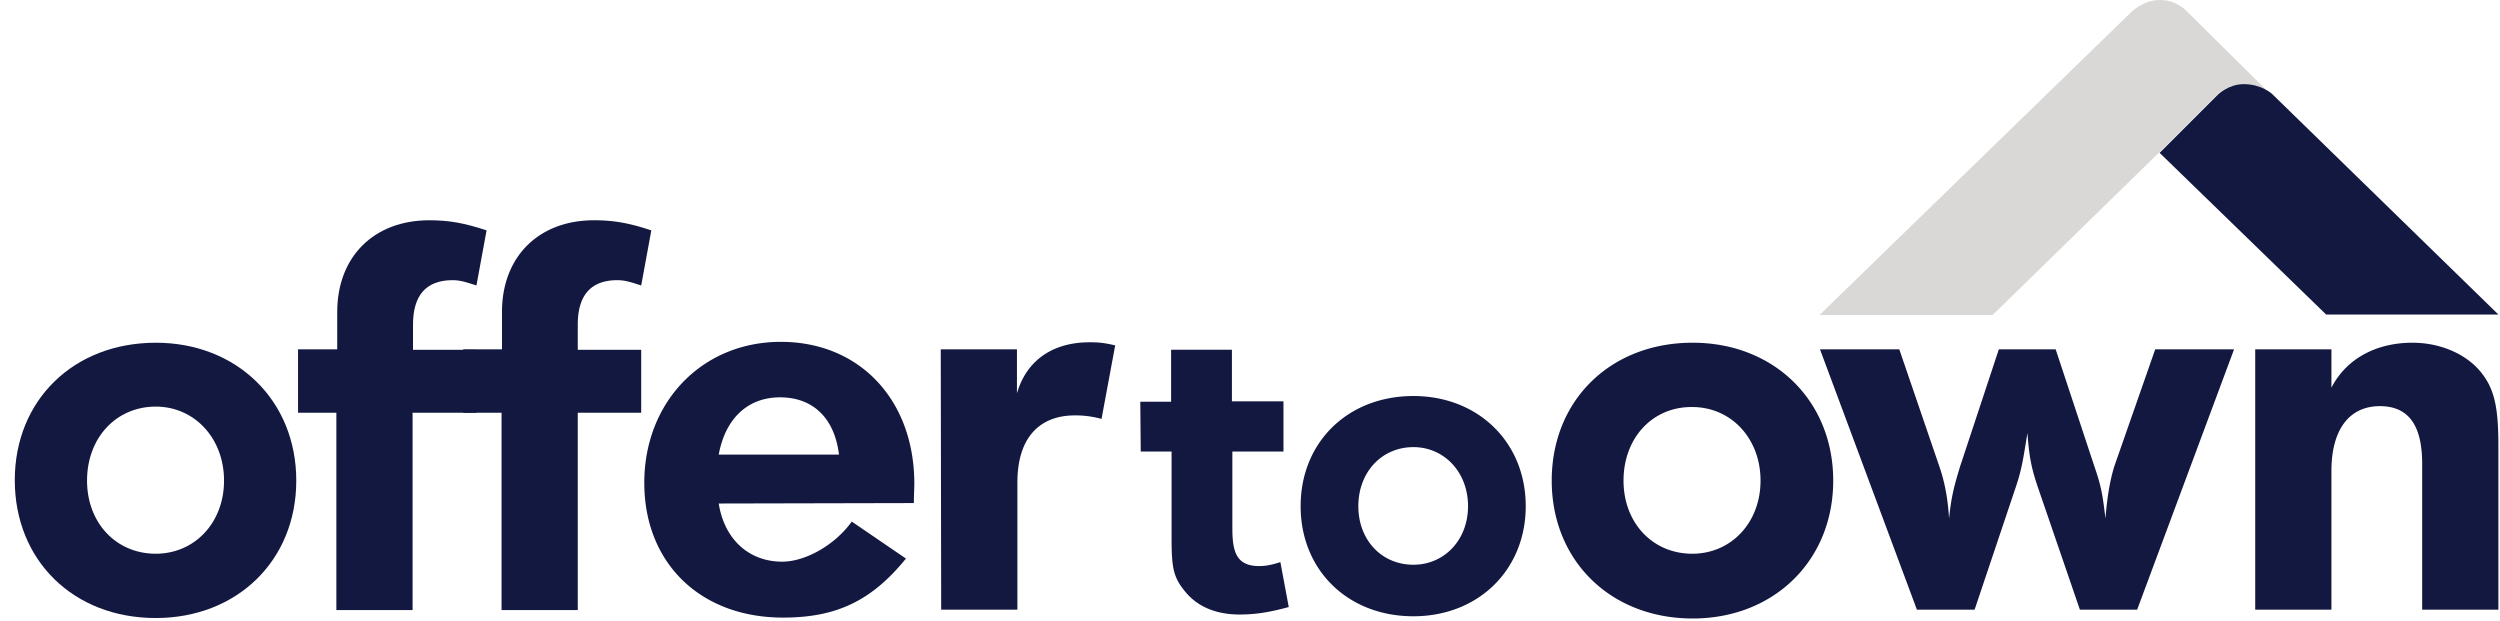 <svg width="161" height="40" fill="none" xmlns="http://www.w3.org/2000/svg">
  <g>
    <path d="M10.03 22.071c5.22 0 9.05 3.717 9.05 8.88s-3.83 8.85-9.05 8.85c-5.305 0-9.078-3.715-9.078-8.879 0-5.163 3.802-8.85 9.078-8.85zm-4.425 8.88c0 2.723 1.872 4.709 4.425 4.709 2.497 0 4.398-1.986 4.398-4.71 0-2.723-1.901-4.765-4.398-4.765-2.553 0-4.425 2.014-4.425 4.766zM19.222 22.497h2.496v-2.412c0-3.546 2.355-5.9 5.93-5.9 1.248 0 2.24.17 3.687.652l-.652 3.546c-.624-.198-1.021-.34-1.532-.34-1.702 0-2.553.964-2.553 2.865v1.617h4.085v4.057H26.57V39.29h-4.908v-12.71h-2.468v-4.084h.028z" fill="#121840"/>
    <path d="M29.832 22.497h2.496v-2.412c0-3.546 2.355-5.9 5.93-5.9 1.247 0 2.24.17 3.687.652l-.652 3.546c-.624-.198-1.021-.34-1.532-.34-1.702 0-2.553.964-2.553 2.865v1.617h4.085v4.057h-4.085V39.29H32.3v-12.71h-2.468v-4.084zM46.286 32.426c.369 2.326 1.957 3.745 4.085 3.745 1.532 0 3.432-1.107 4.482-2.582l3.49 2.383c-2.213 2.724-4.483 3.801-7.915 3.801-5.334 0-8.936-3.517-8.936-8.68 0-5.192 3.716-9.078 8.794-9.078s8.596 3.744 8.596 9.134c0 .313-.029.738-.029 1.249l-12.567.028zm0-3.149h7.745c-.284-2.326-1.646-3.688-3.802-3.688-2.07 0-3.518 1.362-3.943 3.688zM60.584 22.497h4.907v2.837c.596-2.071 2.242-3.291 4.681-3.291.568 0 .908.028 1.646.199l-.88 4.737a6.18 6.18 0 00-1.73-.227c-1.901 0-3.688 1.05-3.688 4.34v8.17h-4.908l-.028-16.765zM73.435 25.873h1.985v-3.348h3.915v3.32h3.32v3.234h-3.291v4.964c0 1.532.283 2.412 1.73 2.412.426 0 .851-.086 1.362-.256l.539 2.894c-1.248.34-2.156.482-3.15.482-1.503 0-2.722-.482-3.545-1.504-.71-.879-.851-1.446-.851-3.375v-5.617h-1.986l-.028-3.206zM91.023 25.504c4.17 0 7.234 2.979 7.234 7.092 0 4.114-3.064 7.092-7.234 7.092-4.227 0-7.262-2.978-7.262-7.092 0-4.113 3.035-7.092 7.262-7.092zm-3.546 7.092c0 2.185 1.504 3.773 3.546 3.773 1.986 0 3.518-1.588 3.518-3.773 0-2.184-1.532-3.801-3.518-3.801-2.042 0-3.546 1.617-3.546 3.801zM109.009 22.071c5.22 0 9.05 3.717 9.05 8.88s-3.83 8.88-9.05 8.88c-5.277 0-9.078-3.717-9.078-8.88s3.773-8.88 9.078-8.88zm-4.454 8.88c0 2.723 1.872 4.709 4.426 4.709 2.496 0 4.397-1.986 4.397-4.71 0-2.723-1.901-4.737-4.397-4.737-2.554-.028-4.426 1.986-4.426 4.738zM122.314 22.497l2.582 7.546c.312.908.539 1.958.624 3.348.142-1.39.312-2.043.709-3.348l2.496-7.546h3.66l2.496 7.546c.454 1.305.539 1.9.71 3.348.113-1.39.283-2.412.567-3.348l2.638-7.546h5.078l-6.241 16.766h-3.688l-2.638-7.688c-.454-1.305-.624-2.043-.738-3.688-.283 1.674-.34 2.298-.822 3.688l-2.582 7.688h-3.716l-6.241-16.766h5.106zM145.236 22.497h4.908v2.468c.964-1.872 2.894-2.894 5.22-2.894 1.73 0 3.376.681 4.34 1.816.908 1.078 1.192 2.241 1.192 4.766v10.61h-4.908v-9.39c0-2.156-.653-3.717-2.724-3.717-1.985 0-3.12 1.532-3.12 4.17v8.937h-4.908V22.497z" fill="#121840"/>
    <path d="M140.782.68s-.624-.68-1.674-.68c-1.106 0-1.872.794-1.872.794l-20.057 19.49h11.149l10.667-10.412 3.745-3.744s.68-.681 1.673-.681c1.135 0 1.816.624 1.816.624L140.782.68z" fill="#D9D8D6"/>
    <path d="M146.314 6.042l14.582 14.213h-11.093L139.08 9.844l3.745-3.745s.68-.681 1.673-.681c1.135 0 1.816.624 1.816.624z" fill="#121840"/>
  </g>
</svg>

